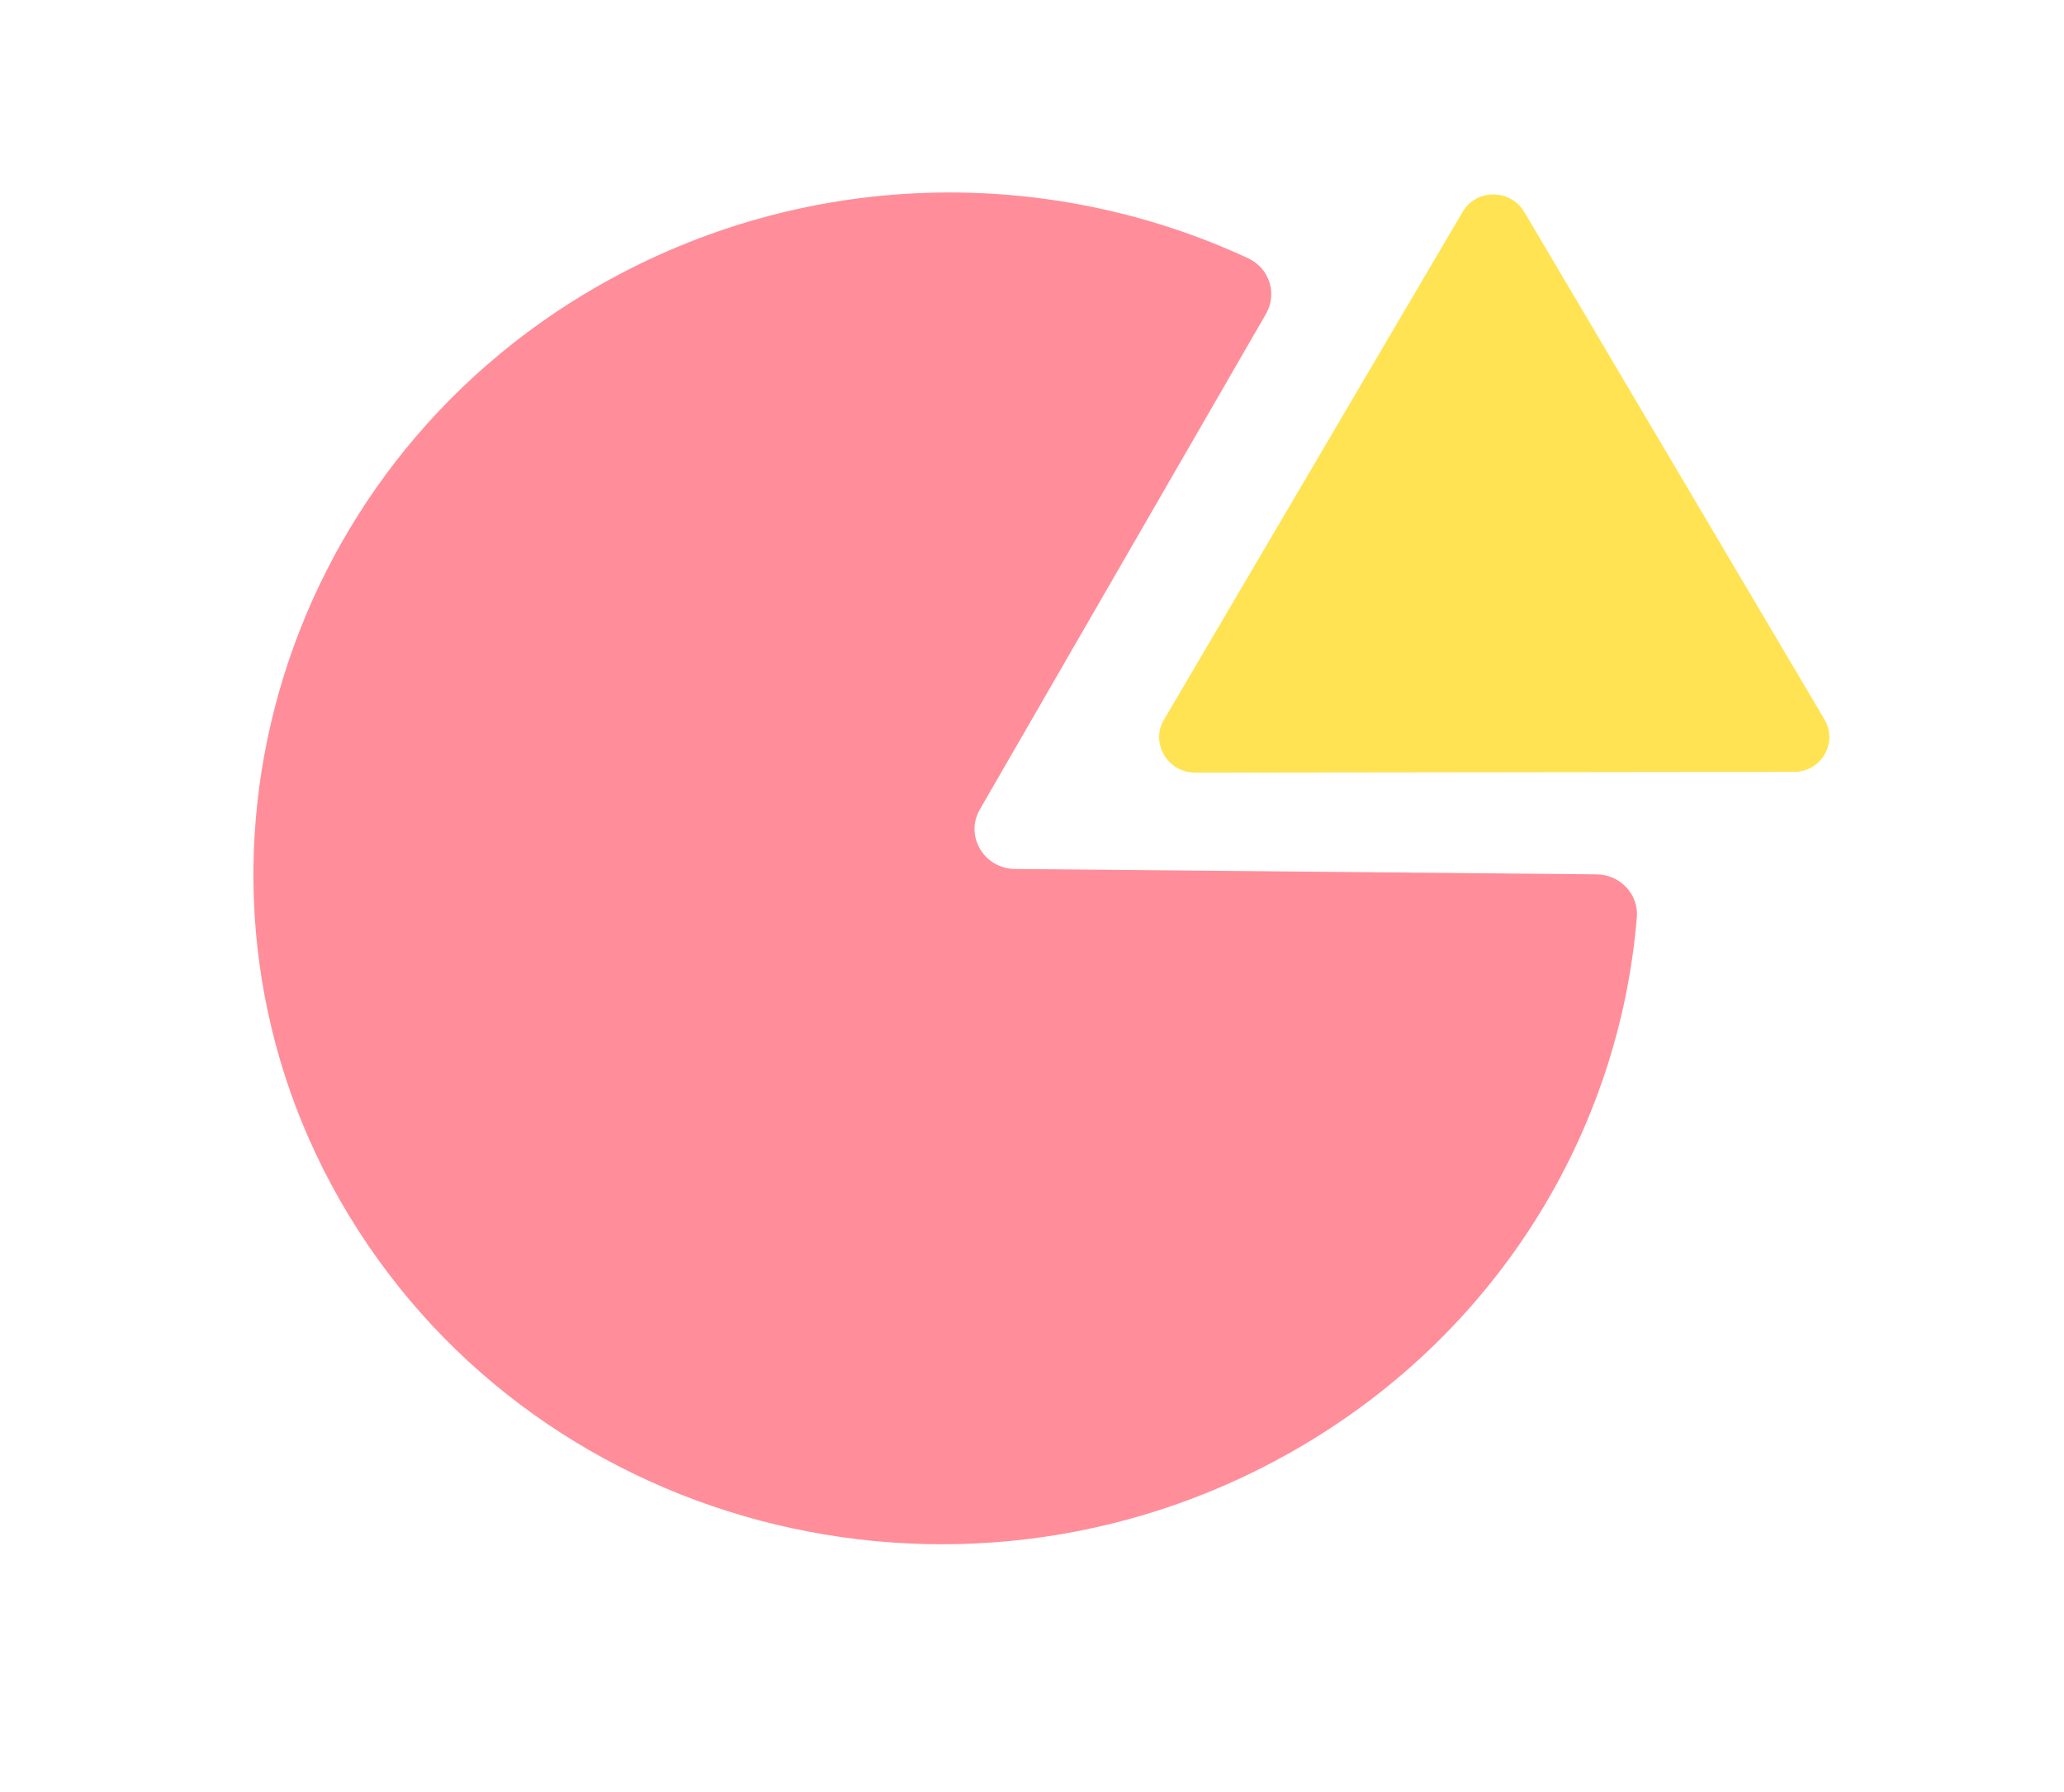 <svg width="175" height="152" viewBox="0 0 175 152" fill="none" xmlns="http://www.w3.org/2000/svg">
<path d="M101.339 65.522C98.999 65.525 97.519 63.023 98.687 61.038L124.016 17.959C125.174 15.989 128.074 16.005 129.246 17.988L154.687 61.004C155.859 62.986 154.43 65.456 152.109 65.459L101.339 65.522Z" fill="#FFE352"/>
<path d="M83.081 68.641L107.336 26.623C108.326 24.908 107.633 22.738 105.819 21.898C88.896 14.036 68.351 14.216 50.828 24.185C23.195 39.915 13.335 74.635 28.8 101.743C44.722 129.654 81.014 139.233 109.415 123.179C126.906 113.292 137.278 96.027 138.782 77.797C138.945 75.839 137.373 74.166 135.361 74.148L86.06 73.693C83.424 73.665 81.787 70.89 83.081 68.641Z" fill="#FF8E9A"/>
</svg>
